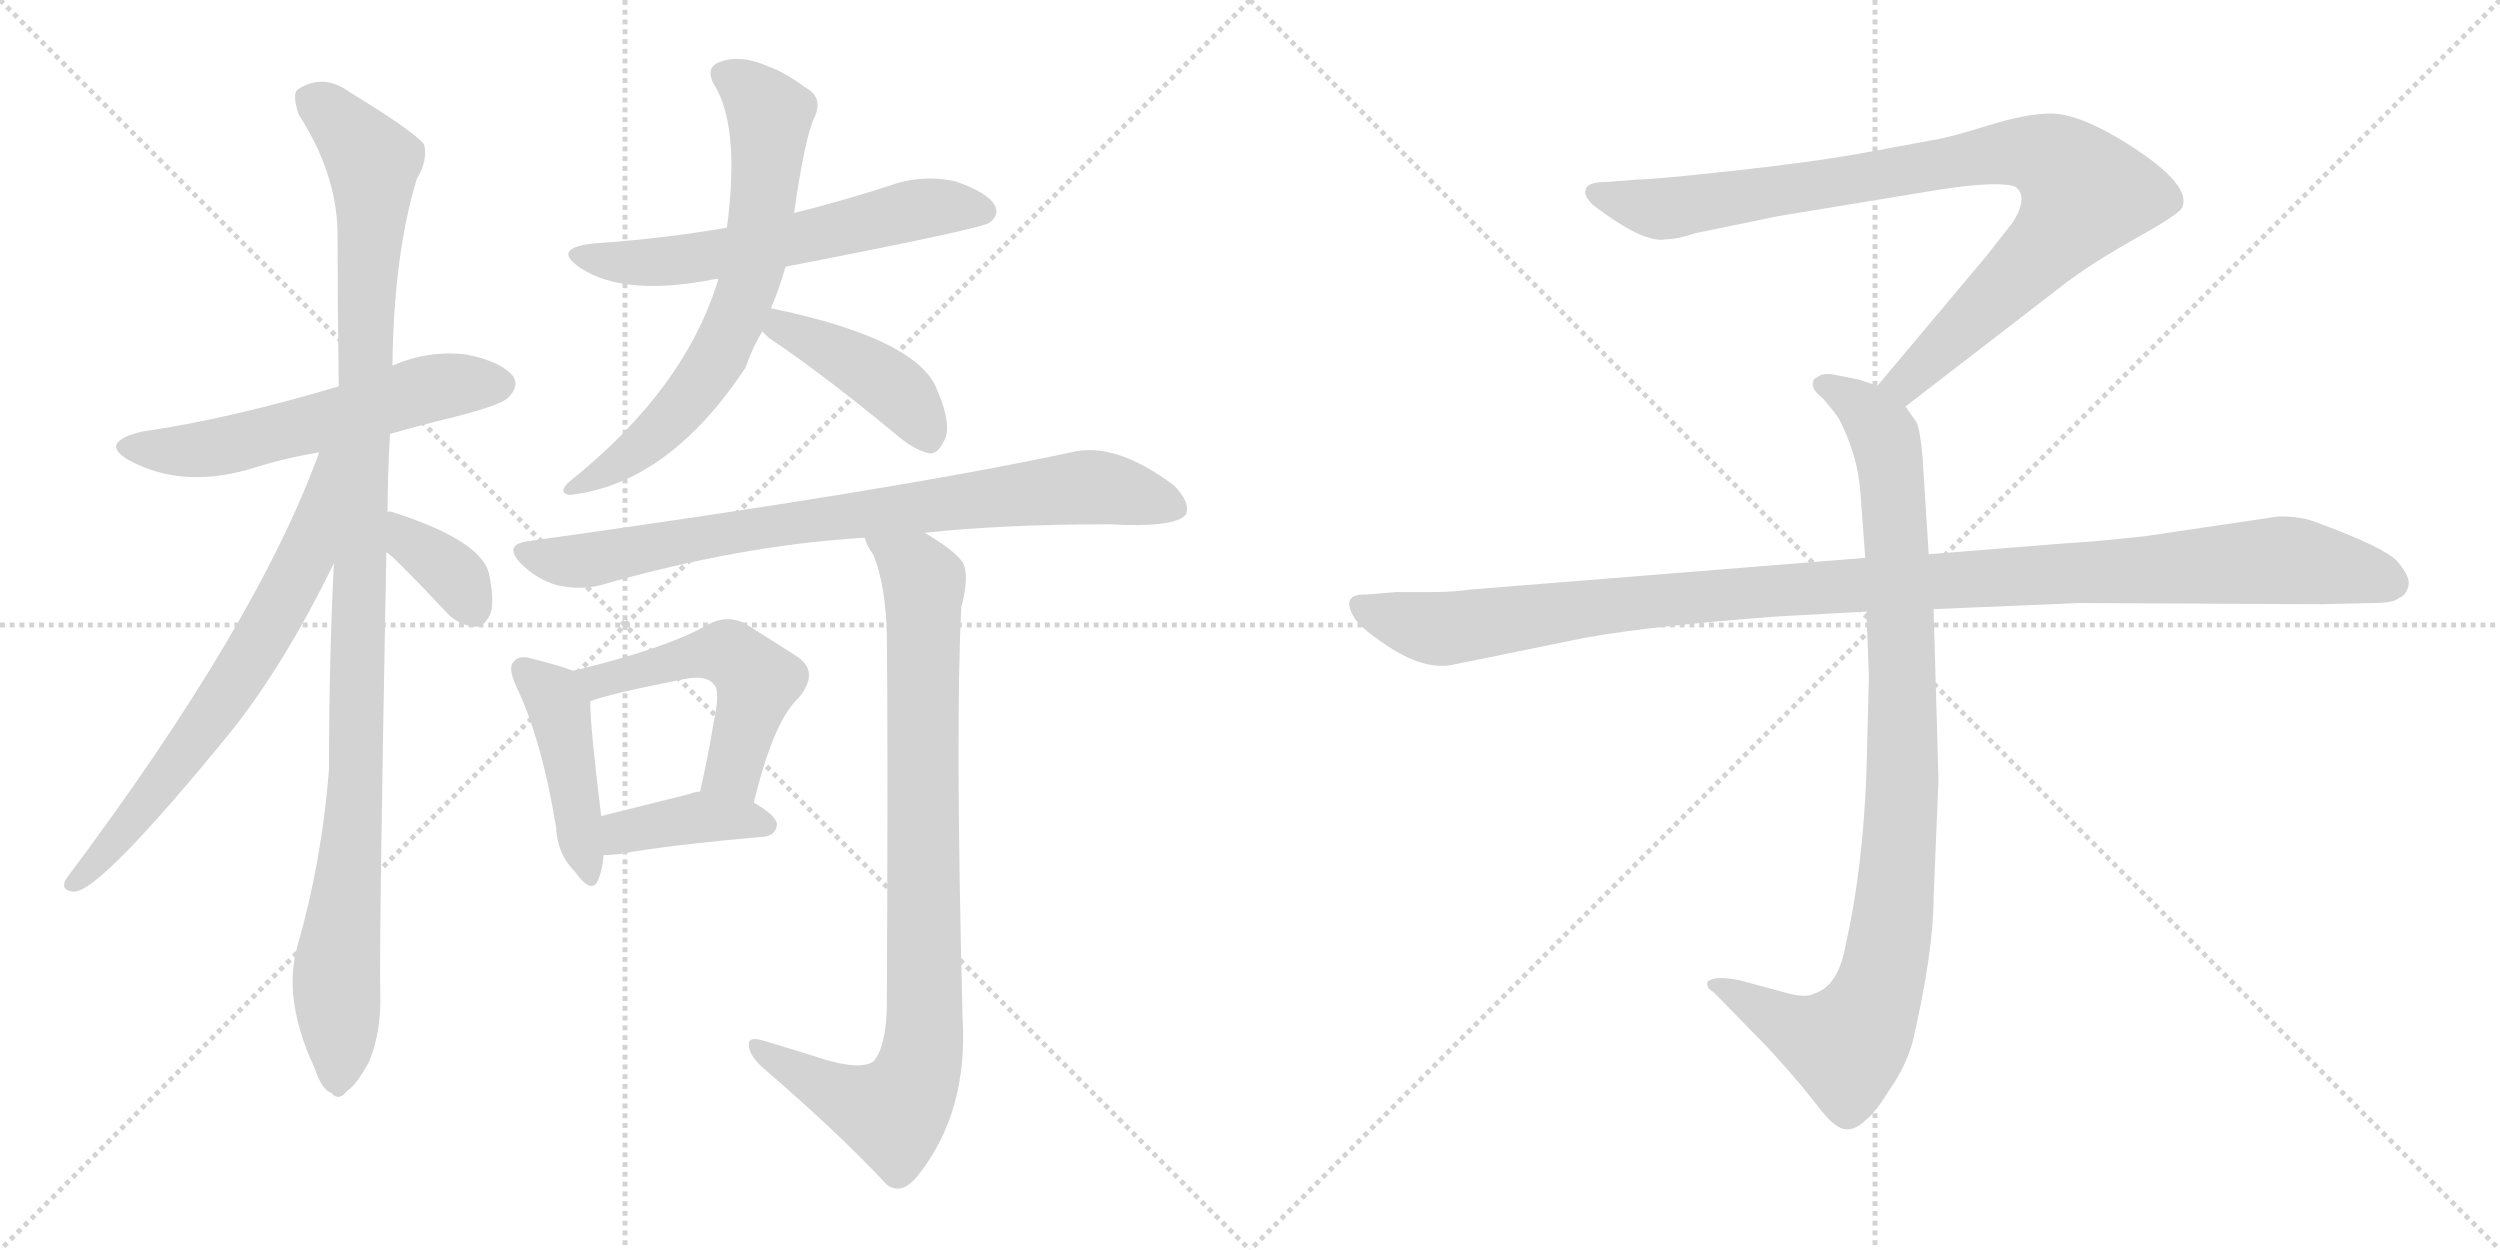 <svg version="1.1" viewBox="0 0 2048 1024" xmlns="http://www.w3.org/2000/svg">
  <g stroke="lightgray" stroke-dasharray="1,1" stroke-width="1" transform="scale(4, 4)">
    <line x1="0" y1="0" x2="256" y2="256"></line>
    <line x1="256" y1="0" x2="0" y2="256"></line>
    <line x1="128" y1="0" x2="128" y2="256"></line>
    <line x1="0" y1="128" x2="256" y2="128"></line>
    <line x1="256" y1="0" x2="512" y2="256"></line>
    <line x1="512" y1="0" x2="256" y2="256"></line>
    <line x1="384" y1="0" x2="384" y2="256"></line>
    <line x1="256" y1="128" x2="512" y2="128"></line>
  </g>
<g transform="scale(1, -1) translate(0, -850)">
   <style type="text/css">
    @keyframes keyframes0 {
      from {
       stroke: black;
       stroke-dashoffset: 564;
       stroke-width: 128;
       }
       65% {
       animation-timing-function: step-end;
       stroke: black;
       stroke-dashoffset: 0;
       stroke-width: 128;
       }
       to {
       stroke: black;
       stroke-width: 1024;
       }
       }
       #make-me-a-hanzi-animation-0 {
         animation: keyframes0 0.709s both;
         animation-delay: 0s;
         animation-timing-function: linear;
       }
    @keyframes keyframes1 {
      from {
       stroke: black;
       stroke-dashoffset: 1081;
       stroke-width: 128;
       }
       78% {
       animation-timing-function: step-end;
       stroke: black;
       stroke-dashoffset: 0;
       stroke-width: 128;
       }
       to {
       stroke: black;
       stroke-width: 1024;
       }
       }
       #make-me-a-hanzi-animation-1 {
         animation: keyframes1 1.13s both;
         animation-delay: 0.709s;
         animation-timing-function: linear;
       }
    @keyframes keyframes2 {
      from {
       stroke: black;
       stroke-dashoffset: 669;
       stroke-width: 128;
       }
       69% {
       animation-timing-function: step-end;
       stroke: black;
       stroke-dashoffset: 0;
       stroke-width: 128;
       }
       to {
       stroke: black;
       stroke-width: 1024;
       }
       }
       #make-me-a-hanzi-animation-2 {
         animation: keyframes2 0.794s both;
         animation-delay: 1.839s;
         animation-timing-function: linear;
       }
    @keyframes keyframes3 {
      from {
       stroke: black;
       stroke-dashoffset: 360;
       stroke-width: 128;
       }
       54% {
       animation-timing-function: step-end;
       stroke: black;
       stroke-dashoffset: 0;
       stroke-width: 128;
       }
       to {
       stroke: black;
       stroke-width: 1024;
       }
       }
       #make-me-a-hanzi-animation-3 {
         animation: keyframes3 0.543s both;
         animation-delay: 2.633s;
         animation-timing-function: linear;
       }
    @keyframes keyframes4 {
      from {
       stroke: black;
       stroke-dashoffset: 588;
       stroke-width: 128;
       }
       66% {
       animation-timing-function: step-end;
       stroke: black;
       stroke-dashoffset: 0;
       stroke-width: 128;
       }
       to {
       stroke: black;
       stroke-width: 1024;
       }
       }
       #make-me-a-hanzi-animation-4 {
         animation: keyframes4 0.729s both;
         animation-delay: 3.176s;
         animation-timing-function: linear;
       }
    @keyframes keyframes5 {
      from {
       stroke: black;
       stroke-dashoffset: 670;
       stroke-width: 128;
       }
       69% {
       animation-timing-function: step-end;
       stroke: black;
       stroke-dashoffset: 0;
       stroke-width: 128;
       }
       to {
       stroke: black;
       stroke-width: 1024;
       }
       }
       #make-me-a-hanzi-animation-5 {
         animation: keyframes5 0.795s both;
         animation-delay: 3.905s;
         animation-timing-function: linear;
       }
    @keyframes keyframes6 {
      from {
       stroke: black;
       stroke-dashoffset: 419;
       stroke-width: 128;
       }
       58% {
       animation-timing-function: step-end;
       stroke: black;
       stroke-dashoffset: 0;
       stroke-width: 128;
       }
       to {
       stroke: black;
       stroke-width: 1024;
       }
       }
       #make-me-a-hanzi-animation-6 {
         animation: keyframes6 0.591s both;
         animation-delay: 4.7s;
         animation-timing-function: linear;
       }
    @keyframes keyframes7 {
      from {
       stroke: black;
       stroke-dashoffset: 797;
       stroke-width: 128;
       }
       72% {
       animation-timing-function: step-end;
       stroke: black;
       stroke-dashoffset: 0;
       stroke-width: 128;
       }
       to {
       stroke: black;
       stroke-width: 1024;
       }
       }
       #make-me-a-hanzi-animation-7 {
         animation: keyframes7 0.899s both;
         animation-delay: 5.291s;
         animation-timing-function: linear;
       }
    @keyframes keyframes8 {
      from {
       stroke: black;
       stroke-dashoffset: 435;
       stroke-width: 128;
       }
       59% {
       animation-timing-function: step-end;
       stroke: black;
       stroke-dashoffset: 0;
       stroke-width: 128;
       }
       to {
       stroke: black;
       stroke-width: 1024;
       }
       }
       #make-me-a-hanzi-animation-8 {
         animation: keyframes8 0.604s both;
         animation-delay: 6.189s;
         animation-timing-function: linear;
       }
    @keyframes keyframes9 {
      from {
       stroke: black;
       stroke-dashoffset: 508;
       stroke-width: 128;
       }
       62% {
       animation-timing-function: step-end;
       stroke: black;
       stroke-dashoffset: 0;
       stroke-width: 128;
       }
       to {
       stroke: black;
       stroke-width: 1024;
       }
       }
       #make-me-a-hanzi-animation-9 {
         animation: keyframes9 0.663s both;
         animation-delay: 6.793s;
         animation-timing-function: linear;
       }
    @keyframes keyframes10 {
      from {
       stroke: black;
       stroke-dashoffset: 388;
       stroke-width: 128;
       }
       56% {
       animation-timing-function: step-end;
       stroke: black;
       stroke-dashoffset: 0;
       stroke-width: 128;
       }
       to {
       stroke: black;
       stroke-width: 1024;
       }
       }
       #make-me-a-hanzi-animation-10 {
         animation: keyframes10 0.566s both;
         animation-delay: 7.457s;
         animation-timing-function: linear;
       }
    @keyframes keyframes11 {
      from {
       stroke: black;
       stroke-dashoffset: 873;
       stroke-width: 128;
       }
       74% {
       animation-timing-function: step-end;
       stroke: black;
       stroke-dashoffset: 0;
       stroke-width: 128;
       }
       to {
       stroke: black;
       stroke-width: 1024;
       }
       }
       #make-me-a-hanzi-animation-11 {
         animation: keyframes11 0.96s both;
         animation-delay: 8.023s;
         animation-timing-function: linear;
       }
    @keyframes keyframes12 {
      from {
       stroke: black;
       stroke-dashoffset: 901;
       stroke-width: 128;
       }
       75% {
       animation-timing-function: step-end;
       stroke: black;
       stroke-dashoffset: 0;
       stroke-width: 128;
       }
       to {
       stroke: black;
       stroke-width: 1024;
       }
       }
       #make-me-a-hanzi-animation-12 {
         animation: keyframes12 0.983s both;
         animation-delay: 8.983s;
         animation-timing-function: linear;
       }
    @keyframes keyframes13 {
      from {
       stroke: black;
       stroke-dashoffset: 948;
       stroke-width: 128;
       }
       76% {
       animation-timing-function: step-end;
       stroke: black;
       stroke-dashoffset: 0;
       stroke-width: 128;
       }
       to {
       stroke: black;
       stroke-width: 1024;
       }
       }
       #make-me-a-hanzi-animation-13 {
         animation: keyframes13 1.021s both;
         animation-delay: 9.966s;
         animation-timing-function: linear;
       }
    @keyframes keyframes14 {
      from {
       stroke: black;
       stroke-dashoffset: 1108;
       stroke-width: 128;
       }
       78% {
       animation-timing-function: step-end;
       stroke: black;
       stroke-dashoffset: 0;
       stroke-width: 128;
       }
       to {
       stroke: black;
       stroke-width: 1024;
       }
       }
       #make-me-a-hanzi-animation-14 {
         animation: keyframes14 1.152s both;
         animation-delay: 10.988s;
         animation-timing-function: linear;
       }
</style>
<path d="M 319.5 494.5 Q 343.5 501.5 372.5 508.5 Q 411.5 518.5 416.5 524.5 Q 425.5 533.5 420.5 541.5 Q 411.5 553.5 382.5 559.5 Q 351.5 563.5 321.5 550.5 L 277.5 533.5 Q 186.5 506.5 116.5 496.5 Q 79.5 487.5 106.5 472.5 Q 151.5 448.5 210.5 467.5 Q 232.5 474.5 261.5 479.5 L 319.5 494.5 Z" fill="lightgray"></path> 
<path d="M 317.5 430.5 Q 317.5 461.5 319.5 494.5 L 321.5 550.5 Q 322.5 641.5 341.5 703.5 Q 350.5 718.5 347.5 731.5 Q 340.5 741.5 286.5 774.5 Q 264.5 790.5 243.5 776.5 Q 239.5 772.5 244.5 756.5 Q 275.5 708.5 276.5 660.5 Q 276.5 602.5 277.5 533.5 L 273.5 388.5 Q 269.5 307.5 269.5 219.5 Q 263.5 143.5 243.5 74.5 Q 231.5 31.5 257.5 -24.5 Q 263.5 -42.5 271.5 -45.5 Q 277.5 -52.5 284.5 -43.5 Q 291.5 -39.5 302.5 -19.5 Q 312.5 5.5 311.5 35.5 Q 310.5 78.5 316.5 397.5 L 317.5 430.5 Z" fill="lightgray"></path> 
<path d="M 261.5 479.5 Q 210.5 338.5 54.5 130.5 Q 48.5 120.5 60.5 119.5 Q 82.5 119.5 191.5 253.5 Q 234.5 308.5 273.5 388.5 C 332.5 507.5 272.5 507.5 261.5 479.5 Z" fill="lightgray"></path> 
<path d="M 316.5 397.5 Q 320.5 396.5 366.5 347.5 Q 376.5 337.5 389.5 336.5 Q 396.5 336.5 401.5 346.5 Q 405.5 356.5 400.5 380.5 Q 393.5 407.5 321.5 430.5 Q 318.5 431.5 317.5 430.5 C 287.5 430.5 292.5 414.5 316.5 397.5 Z" fill="lightgray"></path> 
<path d="M 643.5 631.5 Q 803.5 662.5 810.5 667.5 Q 819.5 674.5 814.5 682.5 Q 808.5 692.5 782.5 701.5 Q 754.5 707.5 727.5 697.5 Q 690.5 685.5 650.5 675.5 L 595.5 663.5 Q 543.5 654.5 485.5 650.5 Q 451.5 646.5 475.5 630.5 Q 511.5 606.5 586.5 621.5 L 588.5 621.5 L 643.5 631.5 Z" fill="lightgray"></path> 
<path d="M 631.5 597.5 Q 638.5 613.5 643.5 631.5 L 650.5 675.5 Q 659.5 738.5 667.5 754.5 Q 674.5 770.5 659.5 778.5 Q 643.5 790.5 629.5 795.5 Q 607.5 805.5 590.5 799.5 Q 577.5 795.5 584.5 781.5 Q 606.5 747.5 595.5 663.5 L 588.5 621.5 Q 561.5 531.5 466.5 455.5 Q 456.5 446.5 466.5 444.5 Q 547.5 453.5 610.5 548.5 Q 617.5 567.5 624.5 578.5 L 631.5 597.5 Z" fill="lightgray"></path> 
<path d="M 624.5 578.5 Q 625.5 577.5 629.5 573.5 Q 675.5 542.5 733.5 494.5 Q 748.5 481.5 761.5 478.5 Q 768.5 478.5 772.5 487.5 Q 781.5 499.5 766.5 533.5 Q 747.5 573.5 631.5 597.5 C 602.5 603.5 603.5 599.5 624.5 578.5 Z" fill="lightgray"></path> 
<path d="M 757.5 413.5 Q 821.5 420.5 908.5 420.5 Q 962.5 417.5 971.5 428.5 Q 975.5 438.5 961.5 452.5 Q 913.5 488.5 877.5 479.5 Q 733.5 448.5 431.5 406.5 Q 412.5 403.5 426.5 388.5 Q 439.5 375.5 456.5 370.5 Q 475.5 366.5 491.5 370.5 Q 606.5 403.5 708.5 409.5 L 757.5 413.5 Z" fill="lightgray"></path> 
<path d="M 469.5 300.5 Q 459.5 304.5 435.5 310.5 Q 425.5 313.5 421.5 308.5 Q 415.5 304.5 422.5 288.5 Q 443.5 245.5 455.5 172.5 Q 456.5 150.5 470.5 136.5 Q 485.5 115.5 490.5 130.5 Q 493.5 137.5 494.5 149.5 L 492.5 181.5 Q 483.5 254.5 483.5 275.5 C 482.5 295.5 482.5 295.5 469.5 300.5 Z" fill="lightgray"></path> 
<path d="M 617.5 192.5 Q 633.5 258.5 653.5 277.5 Q 672.5 299.5 652.5 312.5 Q 636.5 322.5 611.5 338.5 Q 595.5 347.5 578.5 337.5 Q 544.5 318.5 469.5 300.5 C 440.5 293.5 455.5 266.5 483.5 275.5 Q 498.5 281.5 559.5 293.5 Q 578.5 297.5 584.5 289.5 Q 590.5 285.5 584.5 257.5 Q 580.5 232.5 573.5 201.5 C 567.5 172.5 610.5 163.5 617.5 192.5 Z" fill="lightgray"></path> 
<path d="M 494.5 149.5 Q 500.5 149.5 508.5 150.5 Q 545.5 157.5 625.5 164.5 Q 635.5 165.5 636.5 174.5 Q 636.5 181.5 617.5 192.5 L 573.5 201.5 Q 569.5 201.5 564.5 199.5 Q 524.5 189.5 492.5 181.5 C 463.5 174.5 464.5 148.5 494.5 149.5 Z" fill="lightgray"></path> 
<path d="M 677.5 -18.5 Q 655.5 -11.5 625.5 -2.5 Q 612.5 1.5 613.5 -6.5 Q 613.5 -13.5 623.5 -23.5 Q 686.5 -77.5 726.5 -120.5 Q 738.5 -129.5 751.5 -113.5 Q 793.5 -61.5 788.5 17.5 Q 782.5 257.5 787.5 352.5 Q 794.5 379.5 788.5 389.5 Q 781.5 399.5 757.5 413.5 C 732.5 429.5 695.5 436.5 708.5 409.5 Q 709.5 403.5 715.5 395.5 Q 725.5 370.5 726.5 330.5 Q 727.5 237.5 726.5 24.5 Q 725.5 -8.5 715.5 -19.5 Q 705.5 -26.5 677.5 -18.5 Z" fill="lightgray"></path> 
<path d="M 1561.0 517.0 L 1692.0 618.0 Q 1713.0 634.0 1750.0 655.0 Q 1788.0 676.0 1788.0 681.0 Q 1795.0 701.0 1735.0 737.0 Q 1701.0 757.0 1680.0 757.0 Q 1660.0 757.0 1628.0 747.0 Q 1596.0 737.0 1582.0 735.0 L 1528.0 725.0 Q 1484.0 717.0 1419.0 710.0 Q 1355.0 703.0 1343.0 703.0 L 1317.0 701.0 Q 1299.0 701.0 1299.0 694.0 Q 1297.0 690.0 1305.0 682.0 Q 1347.0 650.0 1365.0 654.0 Q 1374.0 654.0 1389.0 659.0 L 1457.0 673.0 L 1591.0 695.0 Q 1638.0 702.0 1651.0 697.0 Q 1662.0 689.0 1649.0 668.0 L 1627.0 640.0 L 1538.0 534.0 C 1519.0 511.0 1537.0 499.0 1561.0 517.0 Z" fill="lightgray"></path> 
<path d="M 1529.0 349.0 L 1531.0 296.0 L 1529.0 217.0 Q 1526.0 138.0 1512.0 76.0 Q 1506.0 42.0 1486.0 36.0 Q 1479.0 32.0 1462.0 37.0 L 1425.0 47.0 Q 1405.0 51.0 1399.0 46.0 Q 1397.0 41.0 1404.0 37.0 L 1447.0 -7.0 Q 1472.0 -34.0 1485.0 -51.0 Q 1498.0 -68.0 1503.0 -71.0 Q 1515.0 -81.0 1529.0 -67.0 Q 1536.0 -62.0 1549.0 -41.0 Q 1561.0 -24.0 1567.0 -3.0 Q 1584.0 71.0 1584.0 115.0 L 1588.0 211.0 L 1584.0 351.0 L 1580.0 396.0 L 1575.0 475.0 Q 1573.0 498.0 1570.0 504.0 L 1561.0 517.0 C 1554.0 529.0 1554.0 529.0 1538.0 534.0 L 1523.0 539.0 L 1503.0 543.0 Q 1493.0 545.0 1489.0 541.0 Q 1485.0 540.0 1485.0 535.0 Q 1485.0 530.0 1493.0 524.0 Q 1505.0 510.0 1507.0 506.0 Q 1522.0 476.0 1524.0 447.0 L 1528.0 393.0 L 1529.0 349.0 Z" fill="lightgray"></path> 
<path d="M 1528.0 393.0 L 1204.0 367.0 Q 1190.0 365.0 1174.0 365.0 L 1144.0 365.0 L 1120.0 363.0 Q 1097.0 364.0 1110.0 343.0 Q 1116.0 334.0 1141.0 318.0 Q 1167.0 302.0 1188.0 305.0 L 1286.0 325.0 Q 1336.0 336.0 1456.0 345.0 L 1529.0 349.0 L 1584.0 351.0 L 1704.0 356.0 L 1901.0 355.0 L 1944.0 356.0 Q 1961.0 356.0 1965.0 360.0 Q 1971.0 362.0 1973.0 370.0 Q 1975.0 377.0 1964.0 390.0 Q 1953.0 402.0 1895.0 423.0 Q 1884.0 427.0 1867.0 427.0 L 1759.0 411.0 Q 1714.0 406.0 1693.0 405.0 L 1580.0 396.0 L 1528.0 393.0 Z" fill="lightgray"></path> 
      <clipPath id="make-me-a-hanzi-clip-0">
      <path d="M 319.5 494.5 Q 343.5 501.5 372.5 508.5 Q 411.5 518.5 416.5 524.5 Q 425.5 533.5 420.5 541.5 Q 411.5 553.5 382.5 559.5 Q 351.5 563.5 321.5 550.5 L 277.5 533.5 Q 186.5 506.5 116.5 496.5 Q 79.5 487.5 106.5 472.5 Q 151.5 448.5 210.5 467.5 Q 232.5 474.5 261.5 479.5 L 319.5 494.5 Z" fill="lightgray"></path>
      </clipPath>
      <path clip-path="url(#make-me-a-hanzi-clip-0)" d="M 108.5 485.5 L 131.5 480.5 L 181.5 484.5 L 349.5 531.5 L 409.5 535.5 " fill="none" id="make-me-a-hanzi-animation-0" stroke-dasharray="436 872" stroke-linecap="round"></path>

      <clipPath id="make-me-a-hanzi-clip-1">
      <path d="M 317.5 430.5 Q 317.5 461.5 319.5 494.5 L 321.5 550.5 Q 322.5 641.5 341.5 703.5 Q 350.5 718.5 347.5 731.5 Q 340.5 741.5 286.5 774.5 Q 264.5 790.5 243.5 776.5 Q 239.5 772.5 244.5 756.5 Q 275.5 708.5 276.5 660.5 Q 276.5 602.5 277.5 533.5 L 273.5 388.5 Q 269.5 307.5 269.5 219.5 Q 263.5 143.5 243.5 74.5 Q 231.5 31.5 257.5 -24.5 Q 263.5 -42.5 271.5 -45.5 Q 277.5 -52.5 284.5 -43.5 Q 291.5 -39.5 302.5 -19.5 Q 312.5 5.5 311.5 35.5 Q 310.5 78.5 316.5 397.5 L 317.5 430.5 Z" fill="lightgray"></path>
      </clipPath>
      <path clip-path="url(#make-me-a-hanzi-clip-1)" d="M 254.5 770.5 L 305.5 717.5 L 292.5 219.5 L 275.5 55.5 L 276.5 -32.5 " fill="none" id="make-me-a-hanzi-animation-1" stroke-dasharray="953 1906" stroke-linecap="round"></path>

      <clipPath id="make-me-a-hanzi-clip-2">
      <path d="M 261.5 479.5 Q 210.5 338.5 54.5 130.5 Q 48.5 120.5 60.5 119.5 Q 82.5 119.5 191.5 253.5 Q 234.5 308.5 273.5 388.5 C 332.5 507.5 272.5 507.5 261.5 479.5 Z" fill="lightgray"></path>
      </clipPath>
      <path clip-path="url(#make-me-a-hanzi-clip-2)" d="M 270.5 475.5 L 249.5 390.5 L 226.5 346.5 L 138.5 213.5 L 61.5 126.5 " fill="none" id="make-me-a-hanzi-animation-2" stroke-dasharray="541 1082" stroke-linecap="round"></path>

      <clipPath id="make-me-a-hanzi-clip-3">
      <path d="M 316.5 397.5 Q 320.5 396.5 366.5 347.5 Q 376.5 337.5 389.5 336.5 Q 396.5 336.5 401.5 346.5 Q 405.5 356.5 400.5 380.5 Q 393.5 407.5 321.5 430.5 Q 318.5 431.5 317.5 430.5 C 287.5 430.5 292.5 414.5 316.5 397.5 Z" fill="lightgray"></path>
      </clipPath>
      <path clip-path="url(#make-me-a-hanzi-clip-3)" d="M 319.5 424.5 L 330.5 420.5 L 335.5 405.5 L 368.5 382.5 L 386.5 351.5 " fill="none" id="make-me-a-hanzi-animation-3" stroke-dasharray="232 464" stroke-linecap="round"></path>

      <clipPath id="make-me-a-hanzi-clip-4">
      <path d="M 643.5 631.5 Q 803.5 662.5 810.5 667.5 Q 819.5 674.5 814.5 682.5 Q 808.5 692.5 782.5 701.5 Q 754.5 707.5 727.5 697.5 Q 690.5 685.5 650.5 675.5 L 595.5 663.5 Q 543.5 654.5 485.5 650.5 Q 451.5 646.5 475.5 630.5 Q 511.5 606.5 586.5 621.5 L 588.5 621.5 L 643.5 631.5 Z" fill="lightgray"></path>
      </clipPath>
      <path clip-path="url(#make-me-a-hanzi-clip-4)" d="M 477.5 641.5 L 554.5 635.5 L 653.5 652.5 L 751.5 678.5 L 804.5 677.5 " fill="none" id="make-me-a-hanzi-animation-4" stroke-dasharray="460 920" stroke-linecap="round"></path>

      <clipPath id="make-me-a-hanzi-clip-5">
      <path d="M 631.5 597.5 Q 638.5 613.5 643.5 631.5 L 650.5 675.5 Q 659.5 738.5 667.5 754.5 Q 674.5 770.5 659.5 778.5 Q 643.5 790.5 629.5 795.5 Q 607.5 805.5 590.5 799.5 Q 577.5 795.5 584.5 781.5 Q 606.5 747.5 595.5 663.5 L 588.5 621.5 Q 561.5 531.5 466.5 455.5 Q 456.5 446.5 466.5 444.5 Q 547.5 453.5 610.5 548.5 Q 617.5 567.5 624.5 578.5 L 631.5 597.5 Z" fill="lightgray"></path>
      </clipPath>
      <path clip-path="url(#make-me-a-hanzi-clip-5)" d="M 592.5 788.5 L 614.5 775.5 L 630.5 752.5 L 619.5 642.5 L 607.5 600.5 L 567.5 526.5 L 506.5 469.5 L 472.5 450.5 " fill="none" id="make-me-a-hanzi-animation-5" stroke-dasharray="542 1084" stroke-linecap="round"></path>

      <clipPath id="make-me-a-hanzi-clip-6">
      <path d="M 624.5 578.5 Q 625.5 577.5 629.5 573.5 Q 675.5 542.5 733.5 494.5 Q 748.5 481.5 761.5 478.5 Q 768.5 478.5 772.5 487.5 Q 781.5 499.5 766.5 533.5 Q 747.5 573.5 631.5 597.5 C 602.5 603.5 603.5 599.5 624.5 578.5 Z" fill="lightgray"></path>
      </clipPath>
      <path clip-path="url(#make-me-a-hanzi-clip-6)" d="M 632.5 581.5 L 659.5 574.5 L 726.5 536.5 L 748.5 515.5 L 760.5 490.5 " fill="none" id="make-me-a-hanzi-animation-6" stroke-dasharray="291 582" stroke-linecap="round"></path>

      <clipPath id="make-me-a-hanzi-clip-7">
      <path d="M 757.5 413.5 Q 821.5 420.5 908.5 420.5 Q 962.5 417.5 971.5 428.5 Q 975.5 438.5 961.5 452.5 Q 913.5 488.5 877.5 479.5 Q 733.5 448.5 431.5 406.5 Q 412.5 403.5 426.5 388.5 Q 439.5 375.5 456.5 370.5 Q 475.5 366.5 491.5 370.5 Q 606.5 403.5 708.5 409.5 L 757.5 413.5 Z" fill="lightgray"></path>
      </clipPath>
      <path clip-path="url(#make-me-a-hanzi-clip-7)" d="M 429.5 397.5 L 457.5 390.5 L 494.5 392.5 L 614.5 417.5 L 887.5 450.5 L 963.5 433.5 " fill="none" id="make-me-a-hanzi-animation-7" stroke-dasharray="669 1338" stroke-linecap="round"></path>

      <clipPath id="make-me-a-hanzi-clip-8">
      <path d="M 469.5 300.5 Q 459.5 304.5 435.5 310.5 Q 425.5 313.5 421.5 308.5 Q 415.5 304.5 422.5 288.5 Q 443.5 245.5 455.5 172.5 Q 456.5 150.5 470.5 136.5 Q 485.5 115.5 490.5 130.5 Q 493.5 137.5 494.5 149.5 L 492.5 181.5 Q 483.5 254.5 483.5 275.5 C 482.5 295.5 482.5 295.5 469.5 300.5 Z" fill="lightgray"></path>
      </clipPath>
      <path clip-path="url(#make-me-a-hanzi-clip-8)" d="M 429.5 301.5 L 458.5 266.5 L 480.5 134.5 " fill="none" id="make-me-a-hanzi-animation-8" stroke-dasharray="307 614" stroke-linecap="round"></path>

      <clipPath id="make-me-a-hanzi-clip-9">
      <path d="M 617.5 192.5 Q 633.5 258.5 653.5 277.5 Q 672.5 299.5 652.5 312.5 Q 636.5 322.5 611.5 338.5 Q 595.5 347.5 578.5 337.5 Q 544.5 318.5 469.5 300.5 C 440.5 293.5 455.5 266.5 483.5 275.5 Q 498.5 281.5 559.5 293.5 Q 578.5 297.5 584.5 289.5 Q 590.5 285.5 584.5 257.5 Q 580.5 232.5 573.5 201.5 C 567.5 172.5 610.5 163.5 617.5 192.5 Z" fill="lightgray"></path>
      </clipPath>
      <path clip-path="url(#make-me-a-hanzi-clip-9)" d="M 479.5 298.5 L 489.5 291.5 L 571.5 313.5 L 602.5 311.5 L 620.5 292.5 L 604.5 229.5 L 599.5 218.5 L 582.5 207.5 " fill="none" id="make-me-a-hanzi-animation-9" stroke-dasharray="380 760" stroke-linecap="round"></path>

      <clipPath id="make-me-a-hanzi-clip-10">
      <path d="M 494.5 149.5 Q 500.5 149.5 508.5 150.5 Q 545.5 157.5 625.5 164.5 Q 635.5 165.5 636.5 174.5 Q 636.5 181.5 617.5 192.5 L 573.5 201.5 Q 569.5 201.5 564.5 199.5 Q 524.5 189.5 492.5 181.5 C 463.5 174.5 464.5 148.5 494.5 149.5 Z" fill="lightgray"></path>
      </clipPath>
      <path clip-path="url(#make-me-a-hanzi-clip-10)" d="M 501.5 155.5 L 516.5 170.5 L 573.5 180.5 L 626.5 174.5 " fill="none" id="make-me-a-hanzi-animation-10" stroke-dasharray="260 520" stroke-linecap="round"></path>

      <clipPath id="make-me-a-hanzi-clip-11">
      <path d="M 677.5 -18.5 Q 655.5 -11.5 625.5 -2.5 Q 612.5 1.5 613.5 -6.5 Q 613.5 -13.5 623.5 -23.5 Q 686.5 -77.5 726.5 -120.5 Q 738.5 -129.5 751.5 -113.5 Q 793.5 -61.5 788.5 17.5 Q 782.5 257.5 787.5 352.5 Q 794.5 379.5 788.5 389.5 Q 781.5 399.5 757.5 413.5 C 732.5 429.5 695.5 436.5 708.5 409.5 Q 709.5 403.5 715.5 395.5 Q 725.5 370.5 726.5 330.5 Q 727.5 237.5 726.5 24.5 Q 725.5 -8.5 715.5 -19.5 Q 705.5 -26.5 677.5 -18.5 Z" fill="lightgray"></path>
      </clipPath>
      <path clip-path="url(#make-me-a-hanzi-clip-11)" d="M 715.5 404.5 L 750.5 382.5 L 757.5 366.5 L 754.5 -20.5 L 731.5 -61.5 L 685.5 -46.5 L 620.5 -8.5 " fill="none" id="make-me-a-hanzi-animation-11" stroke-dasharray="745 1490" stroke-linecap="round"></path>

      <clipPath id="make-me-a-hanzi-clip-12">
      <path d="M 1561.0 517.0 L 1692.0 618.0 Q 1713.0 634.0 1750.0 655.0 Q 1788.0 676.0 1788.0 681.0 Q 1795.0 701.0 1735.0 737.0 Q 1701.0 757.0 1680.0 757.0 Q 1660.0 757.0 1628.0 747.0 Q 1596.0 737.0 1582.0 735.0 L 1528.0 725.0 Q 1484.0 717.0 1419.0 710.0 Q 1355.0 703.0 1343.0 703.0 L 1317.0 701.0 Q 1299.0 701.0 1299.0 694.0 Q 1297.0 690.0 1305.0 682.0 Q 1347.0 650.0 1365.0 654.0 Q 1374.0 654.0 1389.0 659.0 L 1457.0 673.0 L 1591.0 695.0 Q 1638.0 702.0 1651.0 697.0 Q 1662.0 689.0 1649.0 668.0 L 1627.0 640.0 L 1538.0 534.0 C 1519.0 511.0 1537.0 499.0 1561.0 517.0 Z" fill="lightgray"></path>
      </clipPath>
      <path clip-path="url(#make-me-a-hanzi-clip-12)" d="M 1308.0 691.0 L 1367.0 679.0 L 1625.0 723.0 L 1656.0 726.0 L 1687.0 716.0 L 1708.0 692.0 L 1695.0 670.0 L 1580.0 554.0 L 1561.0 537.0 L 1548.0 536.0 " fill="none" id="make-me-a-hanzi-animation-12" stroke-dasharray="773 1546" stroke-linecap="round"></path>

      <clipPath id="make-me-a-hanzi-clip-13">
      <path d="M 1529.0 349.0 L 1531.0 296.0 L 1529.0 217.0 Q 1526.0 138.0 1512.0 76.0 Q 1506.0 42.0 1486.0 36.0 Q 1479.0 32.0 1462.0 37.0 L 1425.0 47.0 Q 1405.0 51.0 1399.0 46.0 Q 1397.0 41.0 1404.0 37.0 L 1447.0 -7.0 Q 1472.0 -34.0 1485.0 -51.0 Q 1498.0 -68.0 1503.0 -71.0 Q 1515.0 -81.0 1529.0 -67.0 Q 1536.0 -62.0 1549.0 -41.0 Q 1561.0 -24.0 1567.0 -3.0 Q 1584.0 71.0 1584.0 115.0 L 1588.0 211.0 L 1584.0 351.0 L 1580.0 396.0 L 1575.0 475.0 Q 1573.0 498.0 1570.0 504.0 L 1561.0 517.0 C 1554.0 529.0 1554.0 529.0 1538.0 534.0 L 1523.0 539.0 L 1503.0 543.0 Q 1493.0 545.0 1489.0 541.0 Q 1485.0 540.0 1485.0 535.0 Q 1485.0 530.0 1493.0 524.0 Q 1505.0 510.0 1507.0 506.0 Q 1522.0 476.0 1524.0 447.0 L 1528.0 393.0 L 1529.0 349.0 Z" fill="lightgray"></path>
      </clipPath>
      <path clip-path="url(#make-me-a-hanzi-clip-13)" d="M 1494.0 533.0 L 1524.0 518.0 L 1540.0 500.0 L 1551.0 450.0 L 1559.0 218.0 L 1547.0 75.0 L 1529.0 15.0 L 1510.0 -6.0 L 1473.0 5.0 L 1405.0 43.0 " fill="none" id="make-me-a-hanzi-animation-13" stroke-dasharray="820 1640" stroke-linecap="round"></path>

      <clipPath id="make-me-a-hanzi-clip-14">
      <path d="M 1528.0 393.0 L 1204.0 367.0 Q 1190.0 365.0 1174.0 365.0 L 1144.0 365.0 L 1120.0 363.0 Q 1097.0 364.0 1110.0 343.0 Q 1116.0 334.0 1141.0 318.0 Q 1167.0 302.0 1188.0 305.0 L 1286.0 325.0 Q 1336.0 336.0 1456.0 345.0 L 1529.0 349.0 L 1584.0 351.0 L 1704.0 356.0 L 1901.0 355.0 L 1944.0 356.0 Q 1961.0 356.0 1965.0 360.0 Q 1971.0 362.0 1973.0 370.0 Q 1975.0 377.0 1964.0 390.0 Q 1953.0 402.0 1895.0 423.0 Q 1884.0 427.0 1867.0 427.0 L 1759.0 411.0 Q 1714.0 406.0 1693.0 405.0 L 1580.0 396.0 L 1528.0 393.0 Z" fill="lightgray"></path>
      </clipPath>
      <path clip-path="url(#make-me-a-hanzi-clip-14)" d="M 1116.0 353.0 L 1146.0 341.0 L 1189.0 335.0 L 1429.0 365.0 L 1863.0 391.0 L 1930.0 382.0 L 1960.0 372.0 " fill="none" id="make-me-a-hanzi-animation-14" stroke-dasharray="980 1960" stroke-linecap="round"></path>

</g>
</svg>
